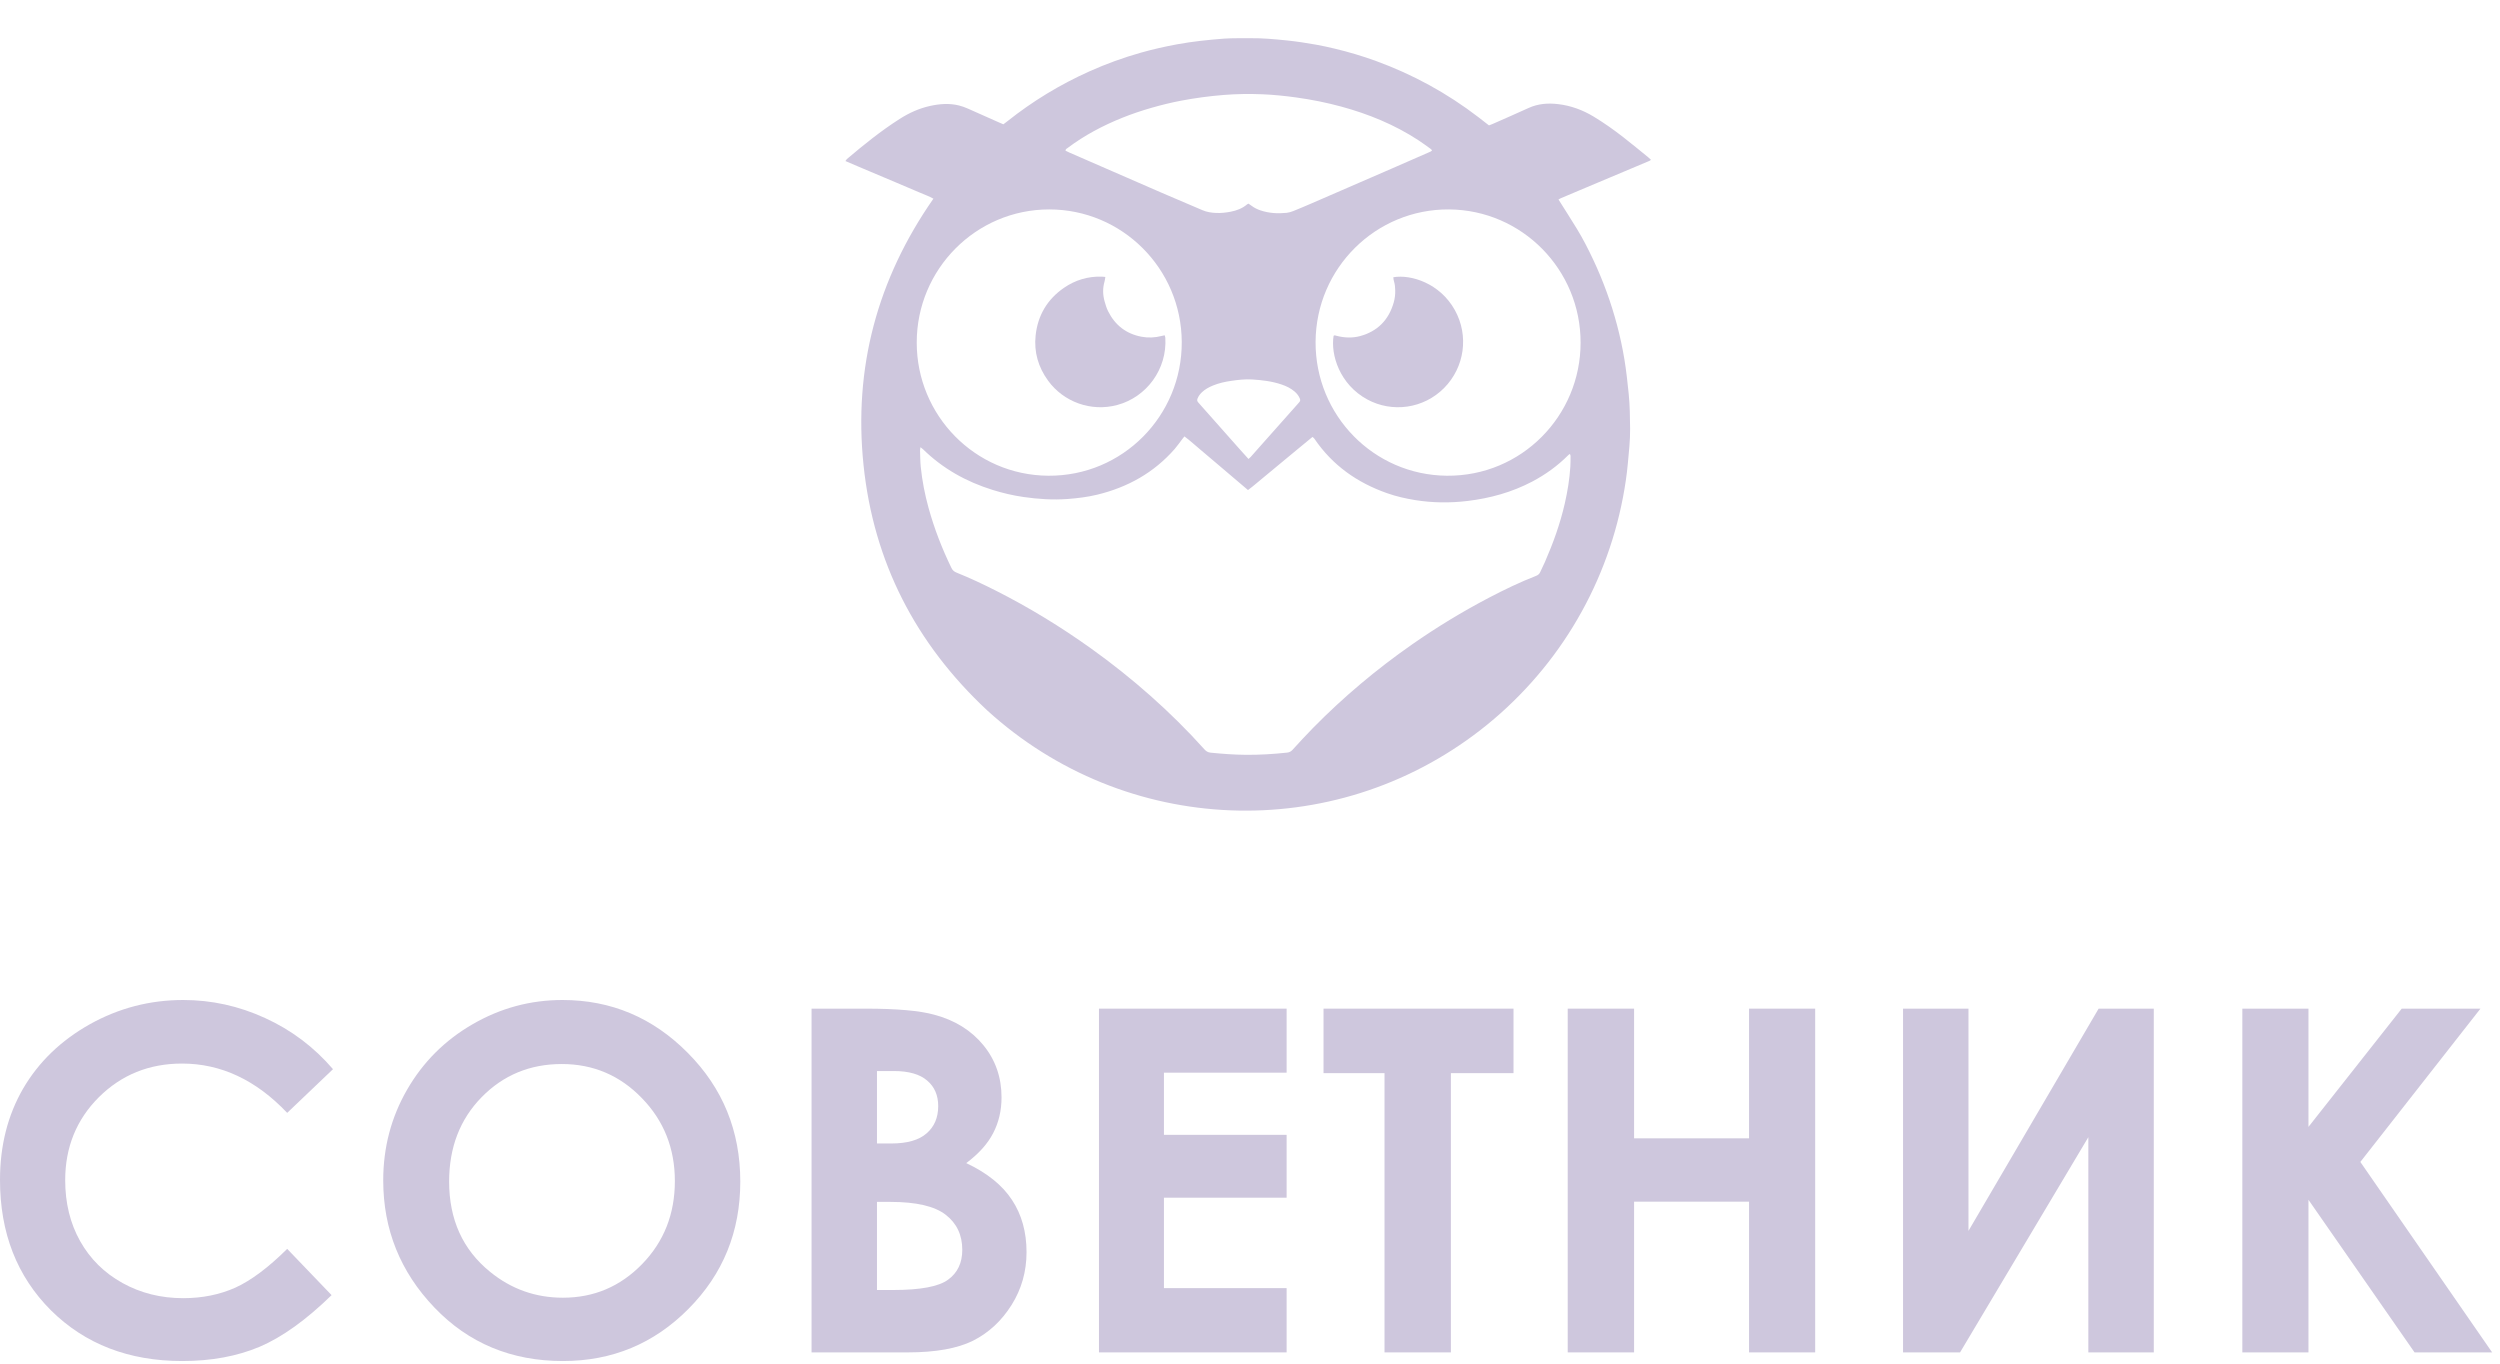 <svg width="275" height="150" viewBox="0 0 275 150" fill="none" xmlns="http://www.w3.org/2000/svg">
<path d="M36.63 117.609L31.591 122.415C28.164 118.8 24.308 116.992 20.024 116.992C16.408 116.992 13.358 118.226 10.873 120.693C8.405 123.161 7.172 126.203 7.172 129.818C7.172 132.338 7.72 134.574 8.817 136.527C9.914 138.481 11.464 140.015 13.469 141.129C15.474 142.242 17.702 142.799 20.153 142.799C22.243 142.799 24.154 142.414 25.885 141.643C27.616 140.854 29.518 139.432 31.591 137.376L36.475 142.465C33.682 145.19 31.043 147.084 28.558 148.146C26.073 149.191 23.237 149.714 20.05 149.714C14.172 149.714 9.357 147.855 5.604 144.136C1.868 140.4 0 135.619 0 129.793C0 126.023 0.848 122.673 2.545 119.742C4.258 116.812 6.7 114.456 9.871 112.673C13.058 110.891 16.485 110 20.153 110C23.271 110 26.27 110.66 29.149 111.979C32.045 113.299 34.539 115.175 36.63 117.609Z" fill="#CEC7DD"/>
<path d="M61.871 110C67.217 110 71.81 111.936 75.648 115.809C79.504 119.682 81.432 124.403 81.432 129.973C81.432 135.491 79.53 140.16 75.725 143.982C71.938 147.803 67.337 149.714 61.922 149.714C56.25 149.714 51.537 147.752 47.784 143.828C44.031 139.903 42.155 135.242 42.155 129.844C42.155 126.228 43.029 122.904 44.777 119.871C46.525 116.837 48.924 114.438 51.974 112.673C55.042 110.891 58.34 110 61.871 110ZM61.794 117.043C58.298 117.043 55.359 118.26 52.977 120.693C50.595 123.127 49.404 126.22 49.404 129.973C49.404 134.154 50.903 137.461 53.902 139.895C56.233 141.797 58.906 142.748 61.922 142.748C65.332 142.748 68.237 141.514 70.636 139.047C73.035 136.579 74.235 133.537 74.235 129.921C74.235 126.323 73.026 123.281 70.61 120.796C68.194 118.294 65.255 117.043 61.794 117.043Z" fill="#CEC7DD"/>
<path d="M89.271 148.763V110.951H95.209C98.653 110.951 101.172 111.174 102.766 111.619C105.028 112.219 106.827 113.333 108.164 114.961C109.501 116.589 110.169 118.508 110.169 120.719C110.169 122.158 109.861 123.469 109.244 124.652C108.644 125.817 107.659 126.914 106.288 127.942C108.584 129.022 110.263 130.375 111.326 132.003C112.388 133.614 112.919 135.525 112.919 137.736C112.919 139.861 112.371 141.797 111.274 143.545C110.178 145.293 108.764 146.604 107.033 147.478C105.302 148.335 102.912 148.763 99.861 148.763H89.271ZM96.468 117.814V125.783H98.036C99.784 125.783 101.078 125.414 101.918 124.677C102.775 123.941 103.203 122.938 103.203 121.67C103.203 120.488 102.8 119.554 101.995 118.868C101.189 118.166 99.964 117.814 98.319 117.814H96.468ZM96.468 132.209V141.9H98.268C101.249 141.9 103.254 141.523 104.283 140.769C105.328 140.015 105.851 138.918 105.851 137.479C105.851 135.851 105.242 134.565 104.026 133.623C102.809 132.68 100.787 132.209 97.959 132.209H96.468Z" fill="#CEC7DD"/>
<path d="M120.887 110.951H141.528V117.994H128.033V124.832H141.528V131.746H128.033V141.694H141.528V148.763H120.887V110.951Z" fill="#CEC7DD"/>
<path d="M145.588 110.951H166.486V118.046H159.597V148.763H152.297V118.046H145.588V110.951Z" fill="#CEC7DD"/>
<path d="M172.449 110.951H179.749V125.217H192.396V110.951H199.67V148.763H192.396V132.183H179.749V148.763H172.449V110.951Z" fill="#CEC7DD"/>
<path d="M236.916 110.951V148.763H229.718V125.089L215.606 148.763H209.334V110.951H216.532V135.396L230.849 110.951H236.916Z" fill="#CEC7DD"/>
<path d="M246.657 110.951H253.931V123.958L264.188 110.951H272.85L259.638 127.813L274.135 148.763H265.601L253.931 131.978V148.763H246.657V110.951Z" fill="#CEC7DD"/>
<path d="M102.675 21.855C102.206 21.586 101.731 21.426 101.274 21.226C100.829 21.03 100.378 20.845 99.93 20.655C99.467 20.458 99.005 20.261 98.542 20.065C98.079 19.869 97.616 19.674 97.153 19.478C96.69 19.282 96.227 19.088 95.763 18.892C95.315 18.703 94.866 18.514 94.418 18.323C93.956 18.127 93.495 17.928 93 17.716C93.064 17.627 93.103 17.543 93.168 17.488C95.018 15.92 96.903 14.397 98.951 13.09C99.994 12.423 101.103 11.919 102.313 11.652C103.368 11.42 104.428 11.34 105.488 11.602C105.821 11.685 106.149 11.806 106.464 11.944C107.601 12.441 108.732 12.952 109.866 13.457C110.023 13.527 110.182 13.593 110.371 13.674C110.514 13.565 110.666 13.455 110.811 13.339C113.596 11.122 116.614 9.293 119.858 7.84C121.696 7.017 123.584 6.332 125.521 5.786C126.837 5.415 128.169 5.115 129.514 4.869C131.217 4.556 132.935 4.381 134.658 4.248C135.127 4.211 135.6 4.212 136.071 4.205C136.558 4.198 137.045 4.208 137.533 4.202C138.871 4.187 140.2 4.31 141.529 4.445C142.609 4.555 143.679 4.72 144.746 4.91C145.441 5.034 146.133 5.186 146.82 5.351C148.363 5.719 149.883 6.171 151.374 6.715C155.433 8.198 159.184 10.249 162.617 12.884C163.003 13.181 163.386 13.482 163.787 13.793C163.92 13.742 164.051 13.697 164.178 13.641C165.499 13.056 166.826 12.482 168.14 11.88C169.193 11.397 170.293 11.321 171.414 11.456C172.805 11.623 174.095 12.098 175.297 12.823C176.443 13.515 177.533 14.289 178.589 15.112C179.495 15.818 180.38 16.552 181.273 17.275C181.381 17.362 181.478 17.462 181.606 17.579C181.484 17.695 181.352 17.733 181.228 17.785C178.695 18.851 176.161 19.918 173.628 20.985C172.976 21.259 172.325 21.534 171.675 21.811C171.591 21.846 171.514 21.897 171.433 21.942C172.123 23.038 172.811 24.109 173.474 25.195C174.139 26.286 174.717 27.425 175.262 28.581C175.806 29.737 176.295 30.917 176.732 32.117C177.17 33.318 177.552 34.536 177.878 35.772C178.203 37.008 178.475 38.257 178.683 39.518C178.892 40.78 179.026 42.051 179.157 43.323C179.288 44.599 179.297 45.875 179.312 47.154C179.327 48.437 179.178 49.706 179.063 50.979C178.949 52.237 178.761 53.486 178.523 54.727C178.283 55.982 177.987 57.224 177.635 58.453C177.284 59.682 176.875 60.891 176.414 62.083C175.954 63.275 175.44 64.442 174.873 65.588C174.306 66.733 173.687 67.85 173.021 68.94C172.355 70.03 171.638 71.086 170.876 72.111C170.113 73.135 169.305 74.123 168.453 75.075C167.602 76.027 166.707 76.936 165.776 77.809C164.845 78.681 163.873 79.507 162.866 80.29C146.639 92.902 123.772 91.995 108.565 78.119C100.739 70.805 96.094 61.845 94.987 51.145C93.882 40.459 96.502 30.703 102.675 21.855ZM101.252 49.191C101.228 49.371 101.202 49.462 101.205 49.551C101.226 50.151 101.222 50.753 101.282 51.349C101.437 52.874 101.73 54.377 102.137 55.855C102.768 58.141 103.621 60.343 104.659 62.475C104.787 62.739 104.961 62.884 105.227 62.99C106.7 63.582 108.135 64.258 109.551 64.975C113.206 66.824 116.691 68.954 120.024 71.338C122.291 72.959 124.47 74.694 126.557 76.545C128.644 78.397 130.627 80.354 132.49 82.433C132.68 82.645 132.877 82.765 133.168 82.794C134.451 82.921 135.734 83.019 137.024 83.03C138.55 83.044 140.07 82.95 141.587 82.787C141.841 82.76 142.017 82.657 142.187 82.471C142.921 81.67 143.654 80.867 144.416 80.092C147.77 76.678 151.418 73.615 155.34 70.879C158.053 68.986 160.874 67.273 163.802 65.74C165.487 64.859 167.2 64.034 168.973 63.343C169.192 63.258 169.341 63.127 169.435 62.906C169.589 62.544 169.777 62.196 169.935 61.835C170.848 59.752 171.615 57.619 172.124 55.397C172.43 54.055 172.653 52.702 172.738 51.329C172.763 50.935 172.759 50.54 172.76 50.145C172.76 50.079 172.719 50.013 172.698 49.951C172.65 49.961 172.631 49.96 172.62 49.969C172.572 50.009 172.525 50.05 172.48 50.095C171.312 51.261 169.988 52.214 168.531 52.98C166.304 54.15 163.923 54.805 161.439 55.105C159.51 55.338 157.585 55.319 155.662 55.009C154.619 54.84 153.596 54.607 152.601 54.259C149.303 53.105 146.568 51.187 144.583 48.258C144.534 48.186 144.455 48.135 144.375 48.061C143.774 48.556 143.192 49.035 142.61 49.516C142.016 50.008 141.422 50.5 140.828 50.992C140.246 51.474 139.67 51.963 139.082 52.438C138.486 52.92 137.915 53.435 137.279 53.906C136.684 53.401 136.11 52.913 135.535 52.425C134.96 51.935 134.384 51.446 133.808 50.957C133.22 50.458 132.637 49.952 132.042 49.461C131.463 48.983 130.914 48.467 130.289 48.005C130.205 48.109 130.135 48.19 130.07 48.275C129.783 48.649 129.517 49.043 129.206 49.398C126.917 52.008 124.031 53.608 120.69 54.416C119.619 54.675 118.529 54.808 117.43 54.89C115.805 55.01 114.193 54.901 112.59 54.67C111.439 54.504 110.308 54.24 109.194 53.893C106.296 52.992 103.712 51.554 101.531 49.416C101.468 49.353 101.392 49.302 101.252 49.191ZM173.865 37.689C173.877 29.663 167.418 23.098 159.401 23.037C151.353 22.976 144.756 29.483 144.714 37.608C144.672 45.668 151.097 52.258 159.155 52.33C167.369 52.403 173.874 45.726 173.865 37.689ZM100.841 37.68C100.834 45.672 107.232 52.272 115.307 52.33C123.49 52.39 130.031 45.735 129.993 37.616C129.956 29.529 123.415 23.032 115.409 23.037C107.356 23.041 100.839 29.61 100.841 37.68ZM117.202 16.573C117.331 16.636 117.466 16.708 117.605 16.769C121.004 18.251 124.401 19.735 127.801 21.211C129.286 21.855 130.78 22.476 132.265 23.118C132.751 23.328 133.257 23.403 133.778 23.425C134.315 23.448 134.848 23.391 135.372 23.289C136.025 23.161 136.643 22.936 137.163 22.494C137.209 22.456 137.27 22.436 137.336 22.401C137.457 22.485 137.574 22.562 137.686 22.646C137.979 22.865 138.304 23.025 138.647 23.14C139.588 23.456 140.556 23.513 141.535 23.411C141.781 23.385 142.028 23.309 142.259 23.216C142.93 22.948 143.595 22.665 144.258 22.378C147.184 21.111 150.109 19.841 153.034 18.569C154.417 17.968 155.797 17.36 157.178 16.756C157.302 16.701 157.439 16.666 157.53 16.523C157.457 16.457 157.406 16.399 157.344 16.356C156.895 16.037 156.454 15.706 155.993 15.406C153.386 13.708 150.545 12.546 147.558 11.73C145.92 11.283 144.258 10.952 142.575 10.719C141.344 10.549 140.109 10.423 138.869 10.371C137.44 10.311 136.011 10.331 134.582 10.447C133.014 10.575 131.458 10.782 129.914 11.076C128.82 11.285 127.737 11.552 126.664 11.86C124.467 12.489 122.352 13.321 120.342 14.414C119.332 14.963 118.365 15.581 117.445 16.272C117.349 16.344 117.215 16.388 117.202 16.573ZM137.335 50.486C137.444 50.386 137.517 50.33 137.578 50.262C138.008 49.78 138.434 49.295 138.863 48.812C140.161 47.351 141.458 45.891 142.756 44.43C142.819 44.36 142.88 44.288 142.941 44.216C143.033 44.109 143.04 43.992 142.99 43.863C142.867 43.545 142.662 43.291 142.409 43.071C141.985 42.703 141.489 42.47 140.965 42.292C139.914 41.936 138.823 41.809 137.724 41.741C136.966 41.695 136.215 41.783 135.469 41.889C134.77 41.989 134.078 42.137 133.42 42.41C132.982 42.593 132.567 42.812 132.218 43.142C132.01 43.339 131.842 43.563 131.731 43.832C131.662 44 131.684 44.134 131.805 44.264C131.933 44.403 132.055 44.548 132.18 44.69C133.58 46.27 134.981 47.85 136.382 49.429C136.684 49.77 136.992 50.106 137.335 50.486Z" fill="#CEC7DD"/>
<path d="M153.267 30.496C155.207 30.167 158.391 31.152 160.032 34.106C161.599 36.924 161.104 40.395 158.863 42.667C156.587 44.976 153.123 45.419 150.394 43.937C147.362 42.289 146.352 39.015 146.697 36.936C146.8 36.846 146.903 36.907 147.006 36.935C147.873 37.163 148.758 37.202 149.615 36.968C151.526 36.447 152.755 35.201 153.306 33.285C153.433 32.841 153.489 32.392 153.474 31.93C153.464 31.613 153.446 31.302 153.352 30.996C153.302 30.834 153.272 30.664 153.267 30.496Z" fill="#CEC7DD"/>
<path d="M121.588 30.463C121.553 30.669 121.541 30.827 121.497 30.976C121.284 31.708 121.303 32.434 121.51 33.167C121.613 33.532 121.721 33.893 121.89 34.233C122.657 35.778 123.891 36.726 125.571 37.041C126.296 37.177 127.042 37.147 127.768 36.958C127.872 36.931 127.977 36.911 128.112 36.88C128.141 36.985 128.18 37.069 128.186 37.155C128.398 40.605 126.13 43.673 122.912 44.545C119.986 45.339 116.975 44.186 115.295 41.882C114.208 40.391 113.722 38.718 113.919 36.892C114.157 34.687 115.205 32.924 117.034 31.662C118.288 30.797 119.685 30.384 121.21 30.431C121.318 30.434 121.425 30.449 121.588 30.463Z" fill="#CEC7DD"/>
</svg>
